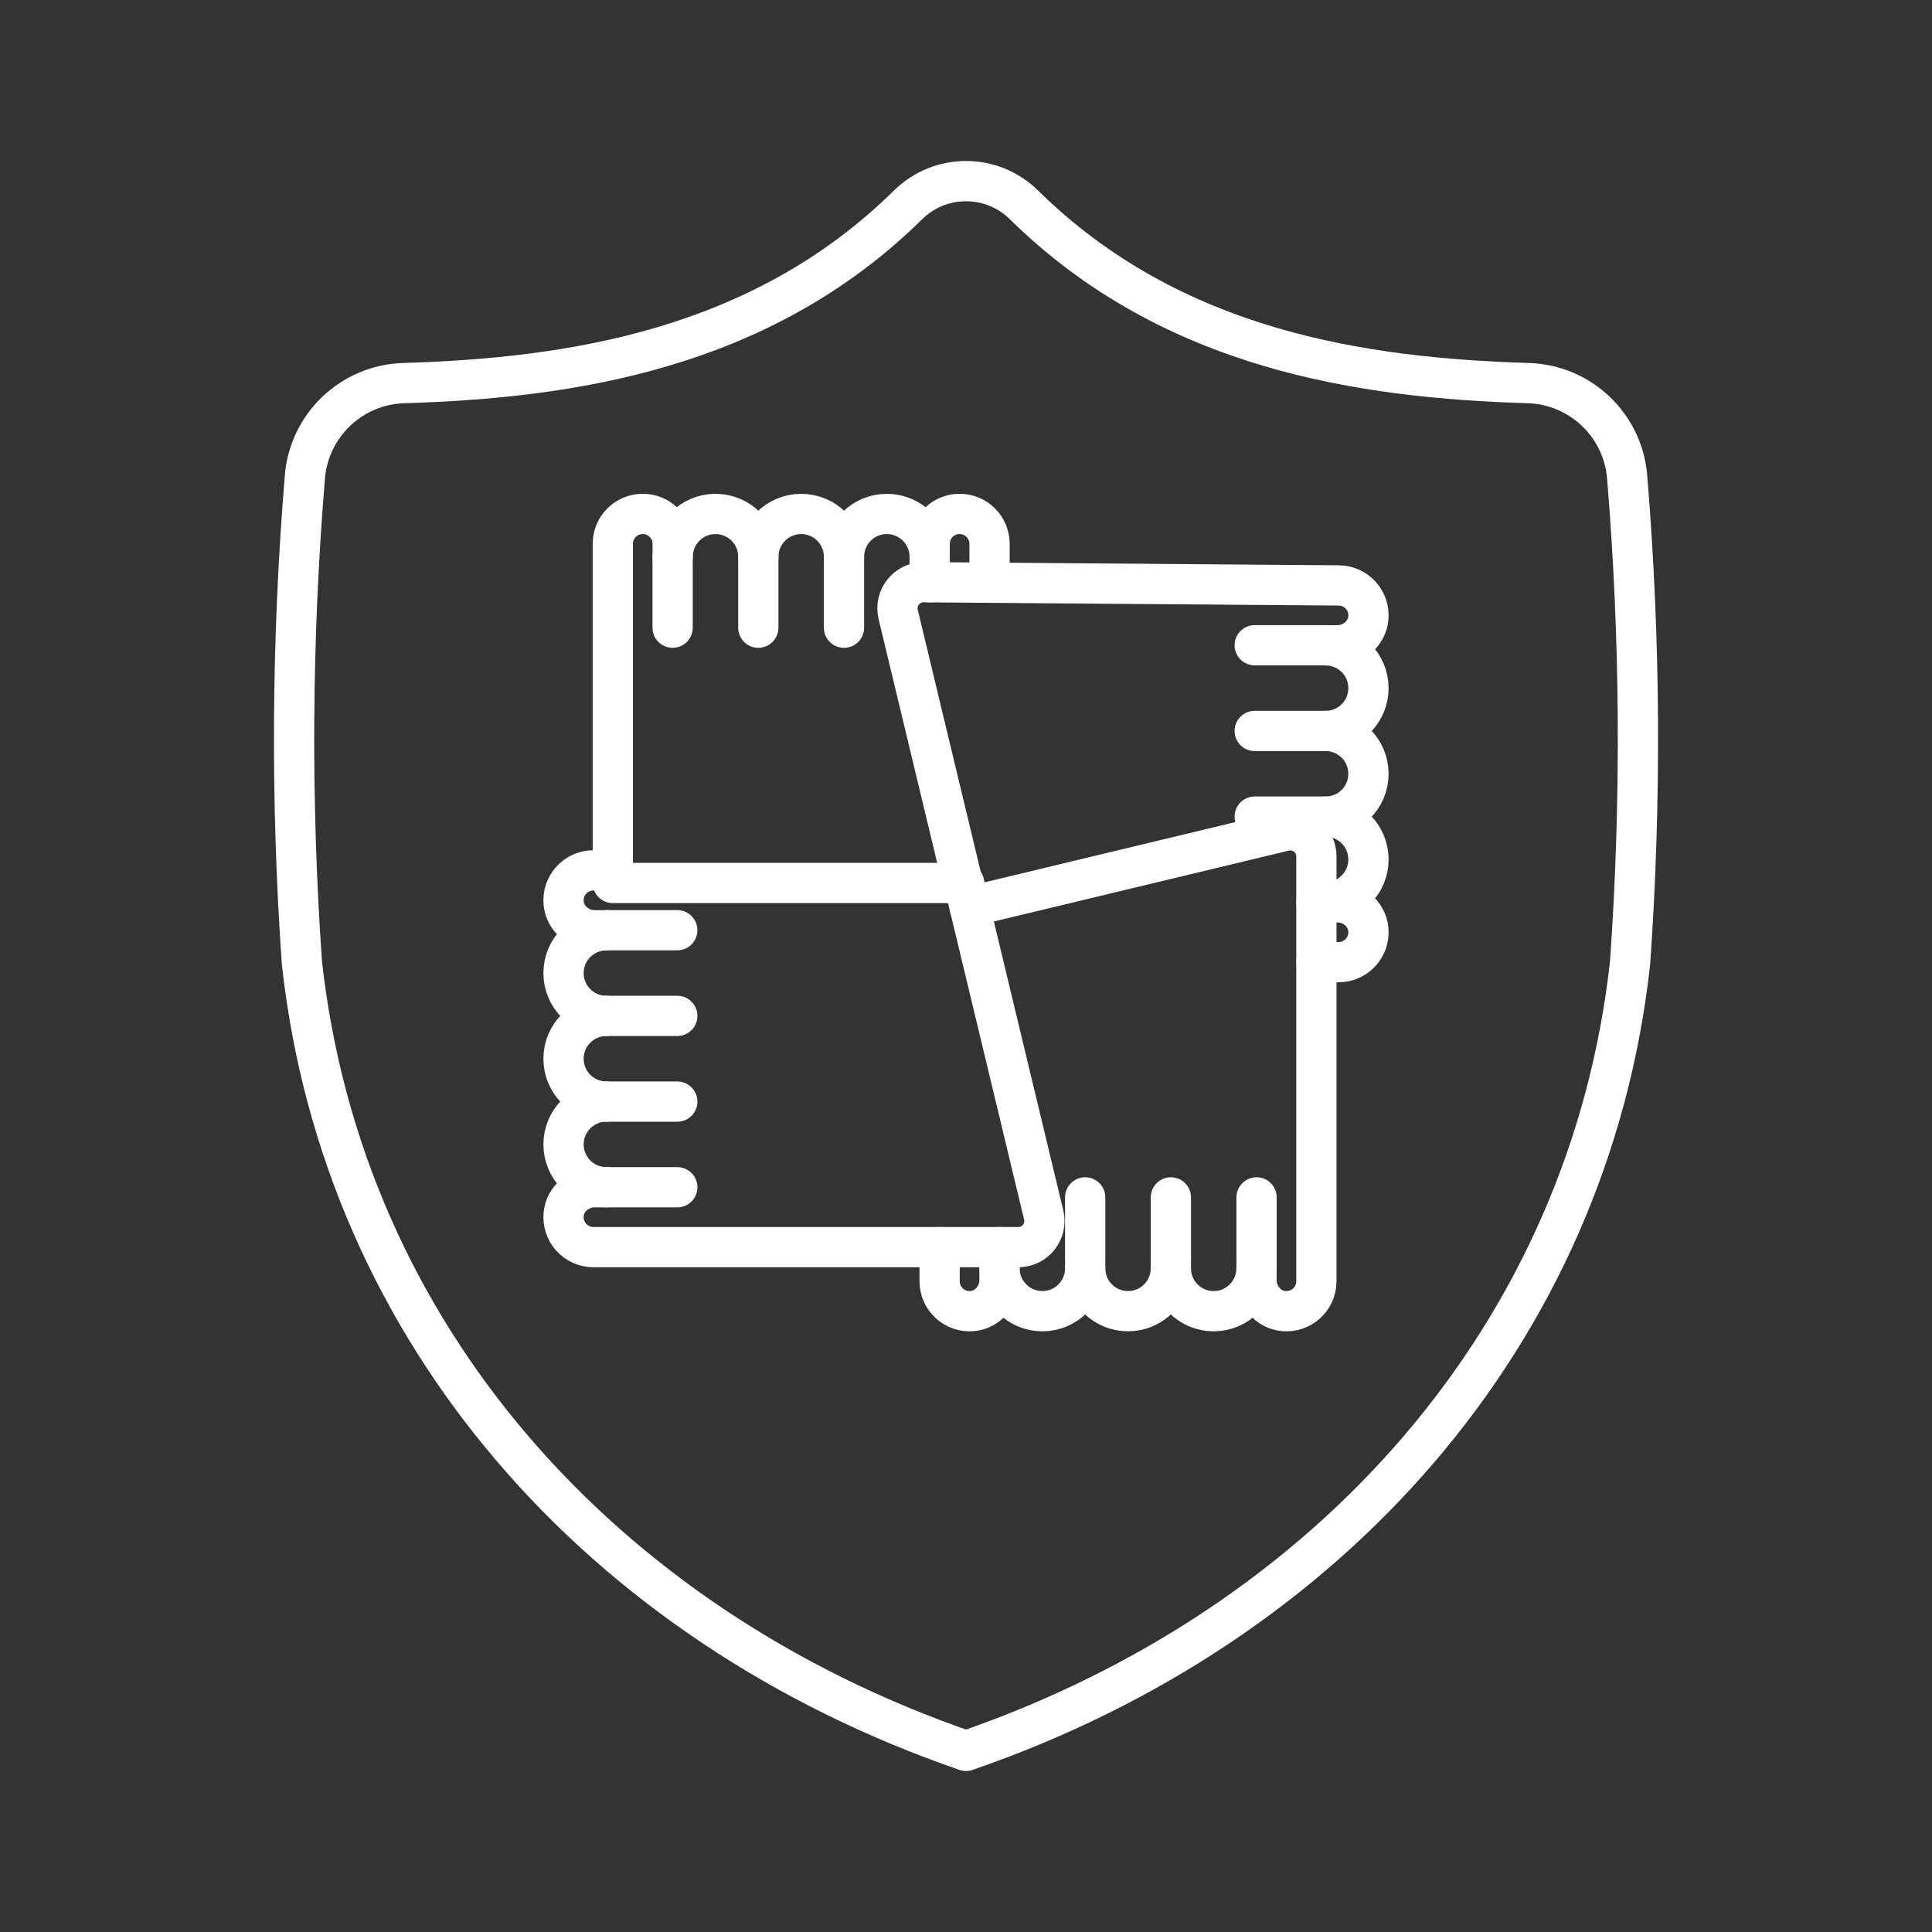 <?xml version="1.0" encoding="UTF-8"?><svg id="a" xmlns="http://www.w3.org/2000/svg" viewBox="0 0 48 48"><rect x="0" y="0" width="48" height="48" fill="#333333" stroke="none"/><defs><style>.b{fill:none;stroke:#fff;stroke-linecap:round;stroke-linejoin:round;}</style></defs><path class="b" d="m24,43.5c9.043-3.117,15.489-10.363,16.5-19.589.28-4.005.257-8.025-.071-12.027-.09-1.307-1.158-2.331-2.468-2.366-4.091-.126-8.845-.808-12.52-4.427-.799-.788-2.082-.788-2.881,0-3.675,3.619-8.429,4.301-12.52,4.427-1.31.035-2.378,1.059-2.468,2.366-.328,4.001-.352,8.022-.072,12.027,1.012,9.226,7.457,16.471,16.5,19.589Z"/><g><g><path class="b" d="m24.585,14.476v-.964c0-.411-.333-.744-.744-.744s-.744.333-.744.744v.321c0-.588-.476-1.064-1.064-1.064h0c-.588,0-1.064.476-1.064,1.064,0-.588-.476-1.064-1.064-1.064h0c-.588,0-1.064.476-1.064,1.064,0-.588-.476-1.064-1.064-1.064s-1.064.476-1.064,1.064v-.321c0-.411-.333-.744-.744-.744s-.744.333-.744.744v8.425h8.725"/><line class="b" x1="16.711" y1="13.833" x2="16.711" y2="15.595"/><line class="b" x1="18.84" y1="13.833" x2="18.84" y2="15.595"/><line class="b" x1="20.969" y1="13.833" x2="20.969" y2="15.595"/><line class="b" x1="23.098" y1="13.833" x2="23.098" y2="14.464"/></g><g><path class="b" d="m15.224,21.624h-.48c-.435,0-.782.373-.74.817.037.387.384.671.772.671h.289c-.588,0-1.064.476-1.064,1.064h0c0,.588.476,1.064,1.064,1.064-.588,0-1.064.476-1.064,1.064h0c0,.588.476,1.064,1.064,1.064-.588,0-1.064.476-1.064,1.064s.476,1.064,1.064,1.064h-.289c-.388,0-.735.284-.772.671-.042.444.305.817.74.817h10.556c.419,0,.728-.392.63-.8l-1.982-8.248"/><line class="b" x1="15.064" y1="29.497" x2="16.827" y2="29.497"/><line class="b" x1="15.064" y1="27.369" x2="16.827" y2="27.369"/><line class="b" x1="15.064" y1="25.24" x2="16.827" y2="25.24"/><line class="b" x1="15.064" y1="23.111" x2="16.827" y2="23.111"/></g><g><path class="b" d="m32.706,23.905h.55c.435,0,.782-.373.74-.817-.037-.387-.384-.671-.772-.671h-.289c.588,0,1.064-.476,1.064-1.064h0c0-.588-.476-1.064-1.064-1.064.588,0,1.064-.476,1.064-1.064h0c0-.588-.476-1.064-1.064-1.064.588,0,1.064-.476,1.064-1.064s-.476-1.064-1.064-1.064h.289c.388,0,.735-.284.772-.671.042-.444-.305-.817-.74-.817l-10.311-.08c-.419,0-.728.392-.63.8l1.584,6.593"/><line class="b" x1="32.936" y1="16.031" x2="31.173" y2="16.031"/><line class="b" x1="32.936" y1="18.16" x2="31.173" y2="18.16"/><line class="b" x1="32.936" y1="20.288" x2="31.173" y2="20.288"/><line class="b" x1="32.936" y1="22.417" x2="32.706" y2="22.417"/></g><g><path class="b" d="m23.345,30.985v.848c0,.435.373.782.817.74.387-.037.671-.384.671-.772v-.289c0,.588.476,1.064,1.064,1.064h0c.588,0,1.064-.476,1.064-1.064,0,.588.476,1.064,1.064,1.064h0c.588,0,1.064-.476,1.064-1.064,0,.588.476,1.064,1.064,1.064s1.064-.476,1.064-1.064v.289c0,.388.284.735.671.772.444.042.817-.305.817-.74v-10.556c0-.419-.392-.728-.8-.63l-7.817,1.878"/><line class="b" x1="31.219" y1="31.512" x2="31.219" y2="29.749"/><line class="b" x1="29.09" y1="31.512" x2="29.09" y2="29.749"/><line class="b" x1="26.961" y1="31.512" x2="26.961" y2="29.749"/><line class="b" x1="24.832" y1="31.512" x2="24.832" y2="30.985"/></g></g></svg>